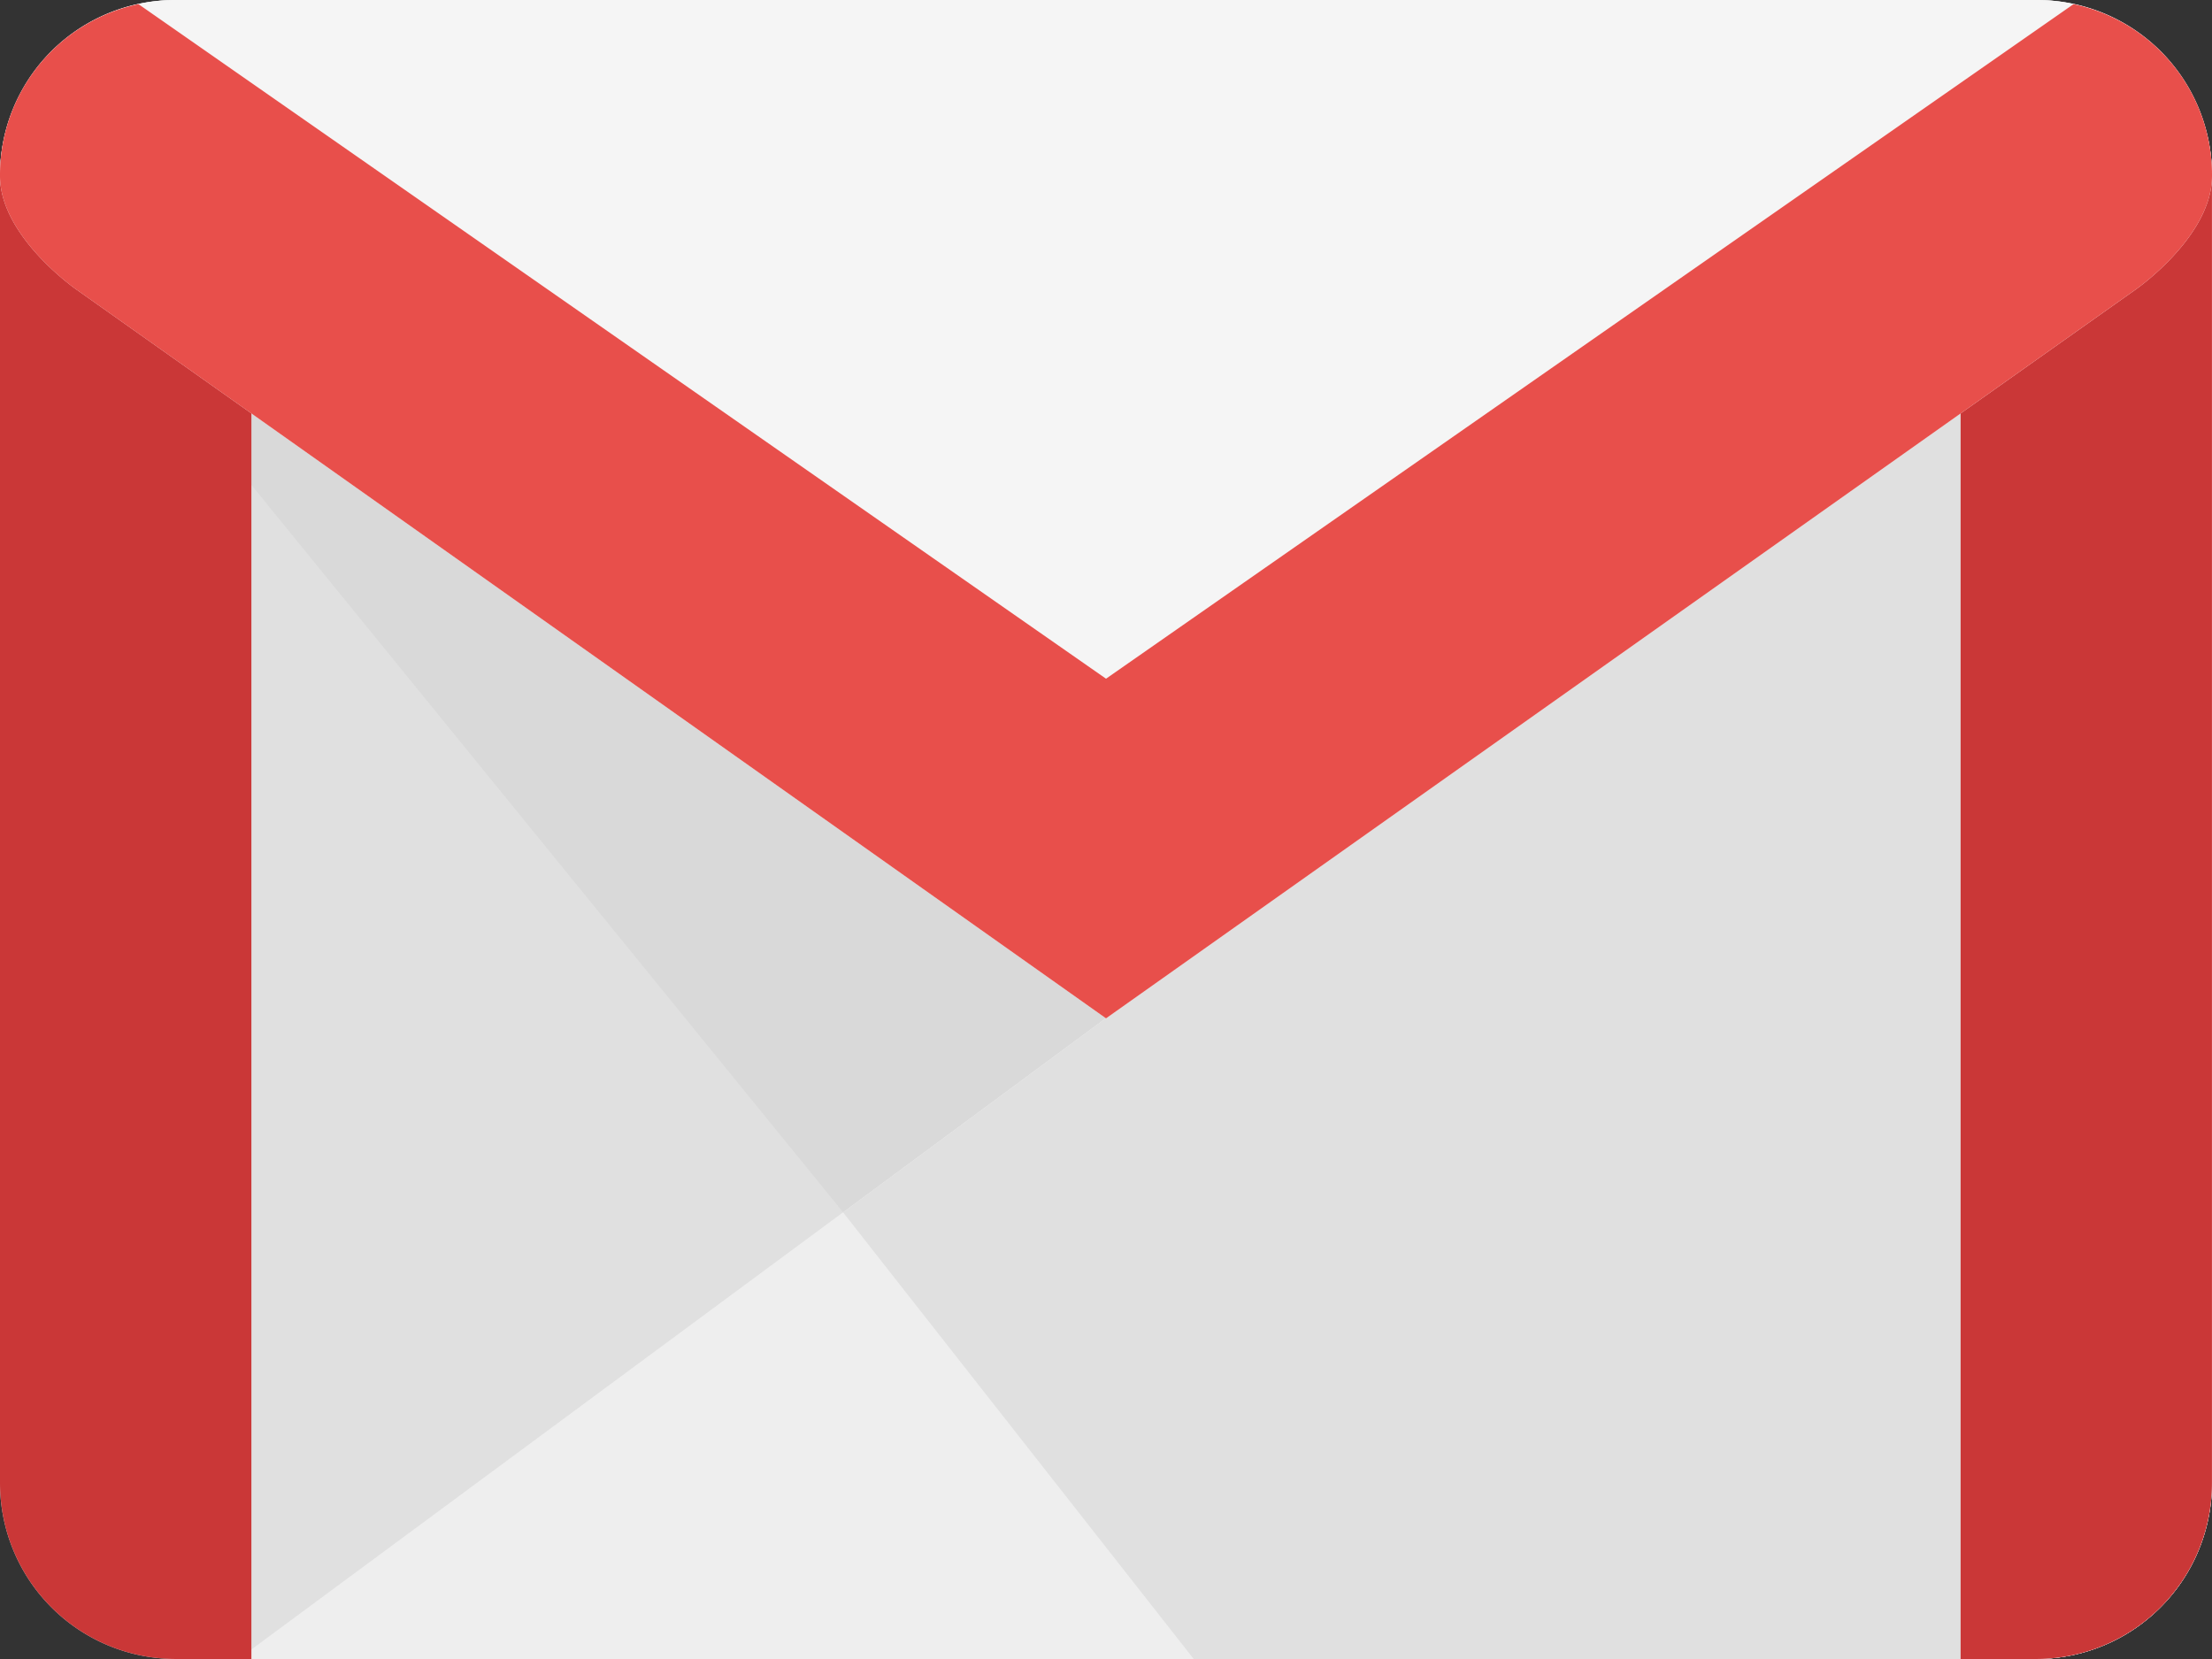 <svg xmlns="http://www.w3.org/2000/svg" width="38.523" height="28.892" viewBox="0 0 38.523 28.892">
  <rect x="0" y="0" width="38.523" height="28.892" fill="#333333" stroke="none"/>
  <g id="icons8-gmail" transform="translate(-2 -7.5)">
    <path id="Path_4" data-name="Path 4" d="M5.064,36.392H37.459a3.064,3.064,0,0,0,3.064-3.064V10.564A3.064,3.064,0,0,0,37.459,7.5H5.064A3.064,3.064,0,0,0,2,10.564V33.328A3.064,3.064,0,0,0,5.064,36.392Z" fill="#e0e0e0"/>
    <path id="Path_5" data-name="Path 5" d="M23.013,36.392H37.459a3.064,3.064,0,0,0,3.064-3.064V10.564A3.064,3.064,0,0,0,37.459,7.5H5.064A3.064,3.064,0,0,0,2,10.564Z" fill="#d9d9d9"/>
    <path id="Path_6" data-name="Path 6" d="M6.745,36.89h31.3a3.064,3.064,0,0,0,3.064-3.064V11.5Z" transform="translate(-0.591 -0.498)" fill="#eee"/>
    <path id="Path_7" data-name="Path 7" d="M24.877,36.89H39.546a3.064,3.064,0,0,0,3.064-3.064V11.5L18.771,29.112Z" transform="translate(-2.088 -0.498)" fill="#e0e0e0"/>
    <path id="Path_8" data-name="Path 8" d="M37.459,9.495H5.064C3.372,9.495,2,9.116,2,10.808V33.572a3.064,3.064,0,0,0,3.064,3.064H6.378V11.684H36.145V36.636h1.313a3.064,3.064,0,0,0,3.064-3.064V10.808C40.523,9.116,39.151,9.495,37.459,9.495Z" transform="translate(0 -0.244)" fill="#ca3737"/>
    <path id="Path_9" data-name="Path 9" d="M37.459,7.5H5.064A3.047,3.047,0,0,0,2,10.564c0,1.056,1.329,1.977,1.329,1.977L21.262,25.235,39.194,12.542s1.329-.922,1.329-1.977A3.047,3.047,0,0,0,37.459,7.5Z" fill="#f5f5f5"/>
    <path id="Path_10" data-name="Path 10" d="M38.112,7.582,21.262,19.33,4.411,7.582A3.041,3.041,0,0,0,2,10.575c0,1.056,1.329,1.977,1.329,1.977L21.262,25.245,39.194,12.552s1.329-.922,1.329-1.977A3.042,3.042,0,0,0,38.112,7.582Z" transform="translate(0 -0.01)" fill="#e84f4b"/>
  </g>
</svg>
